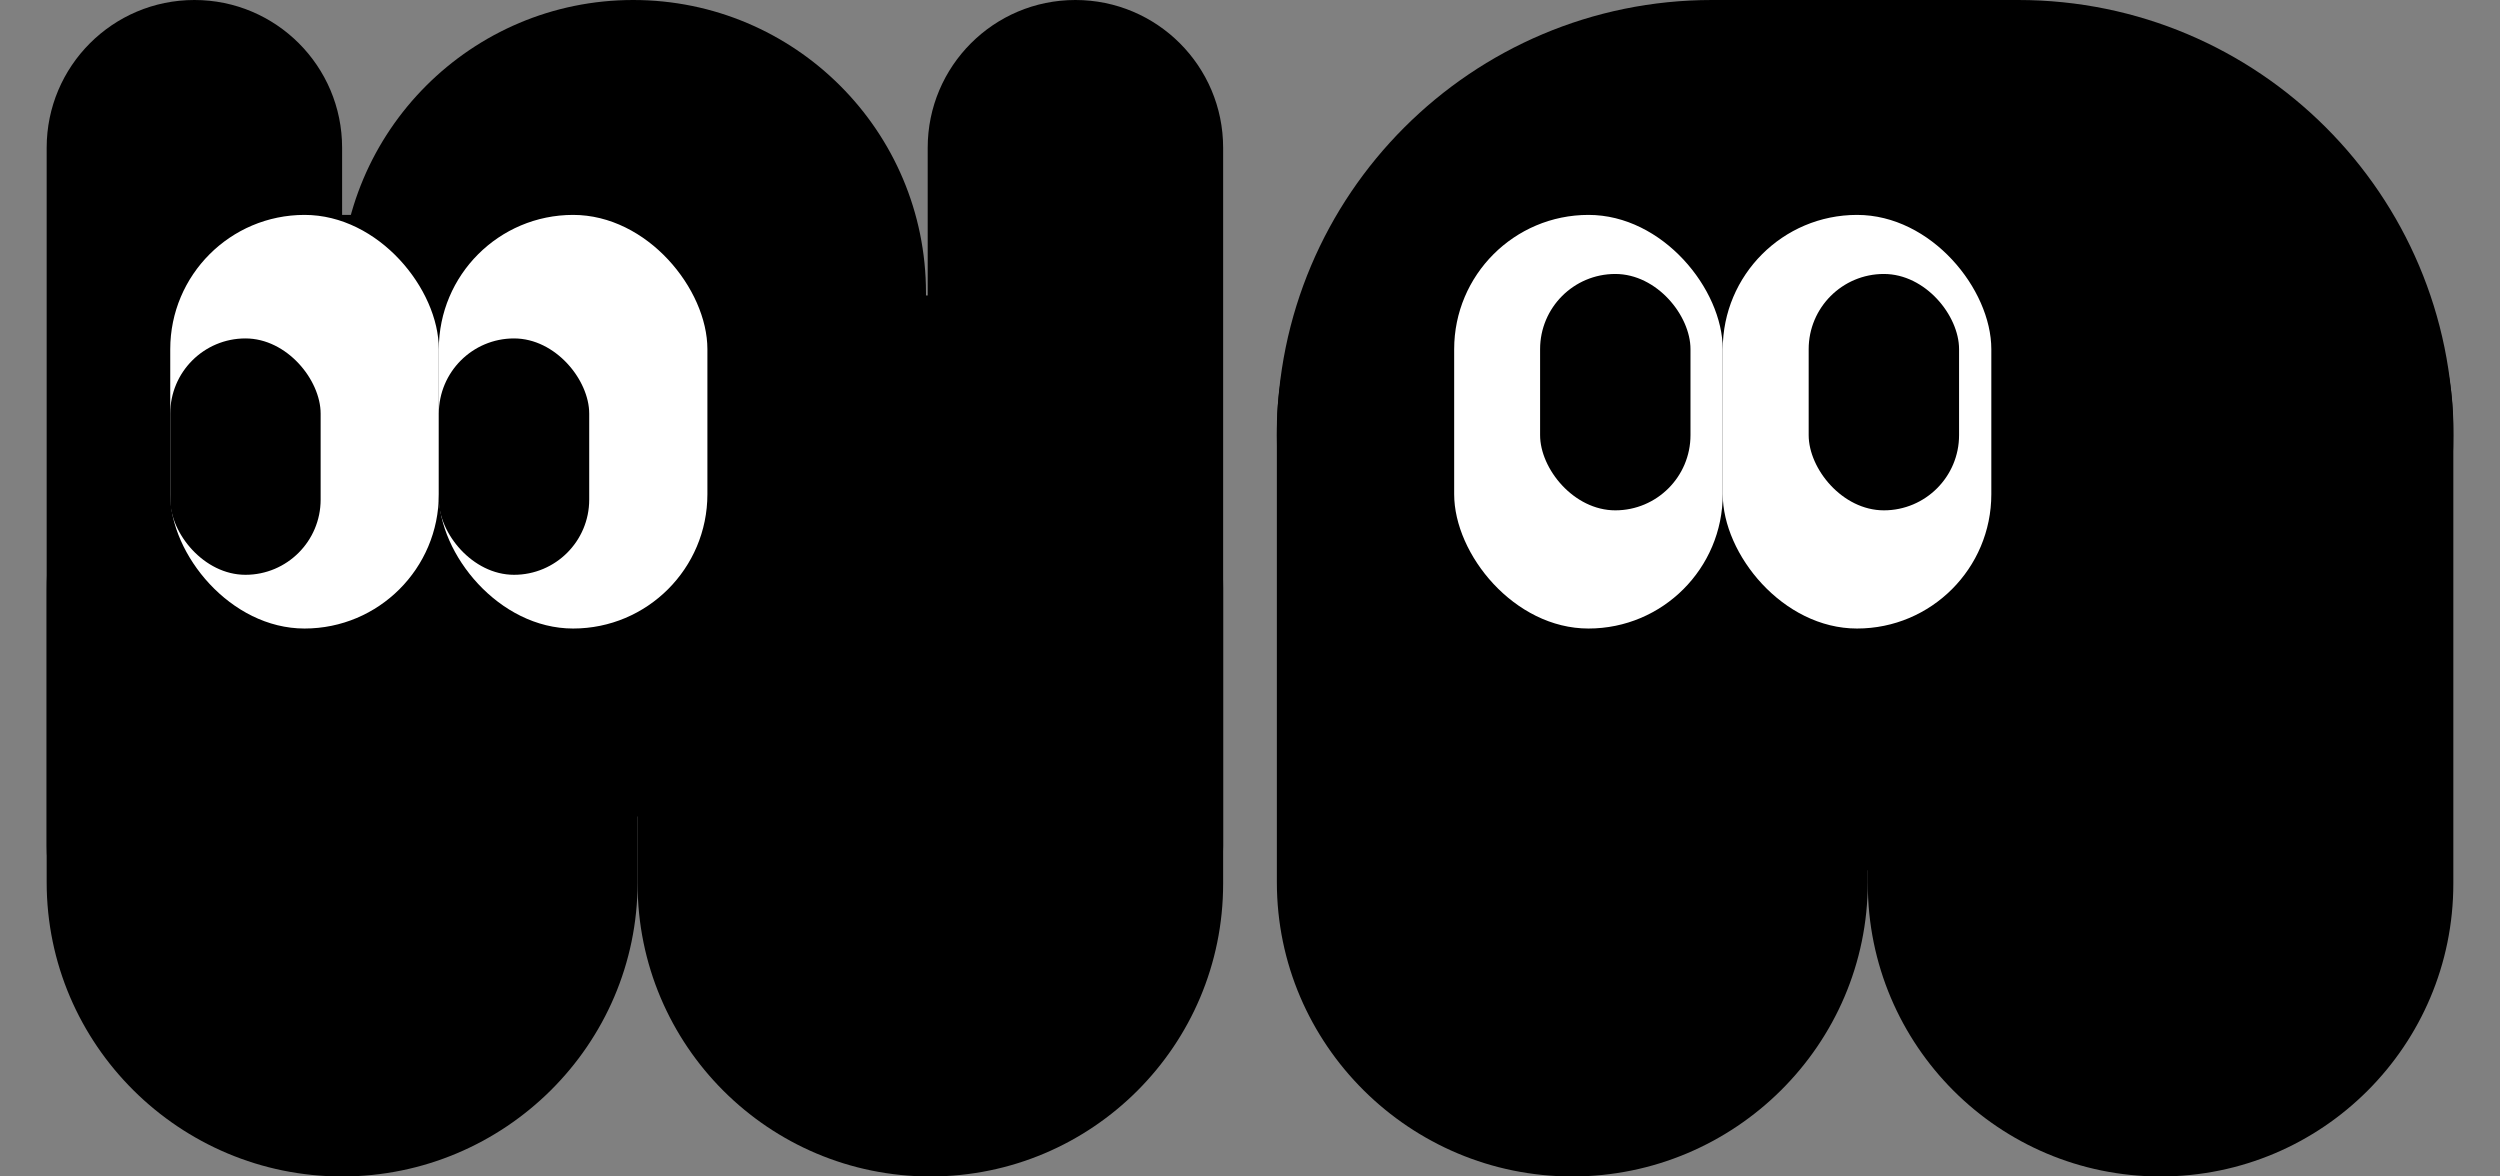 <svg width="51" height="24" viewBox="0 0 51 24" fill="none" xmlns="http://www.w3.org/2000/svg">
<rect x="0" y="0" width="51" height="24" fill="#808080" stroke="none"/>
<path d="M6.944 5.973C6.944 2.674 9.618 0 12.917 0C16.215 0 18.89 2.674 18.89 5.973V10.685C18.89 13.983 16.215 16.657 12.917 16.657C9.618 16.657 6.944 13.983 6.944 10.685V5.973Z" fill="black"/>
<path d="M0.952 3.014C0.952 1.349 2.301 0 3.966 0C5.63 0 6.979 1.349 6.979 3.014V17.26C6.979 18.925 5.63 20.274 3.966 20.274C2.301 20.274 0.952 18.925 0.952 17.26V3.014Z" fill="black"/>
<path d="M0.952 12.027C0.952 8.714 3.666 6.027 6.979 6.027C10.293 6.027 13.007 8.714 13.007 12.027V18C13.007 21.314 10.293 24 6.979 24C3.666 24 0.952 21.314 0.952 18V12.027Z" fill="black"/>
<path d="M18.925 3.014C18.925 1.349 20.274 0 21.938 0C23.603 0 24.952 1.349 24.952 3.014V17.26C24.952 18.925 23.603 20.274 21.938 20.274C20.274 20.274 18.925 18.925 18.925 17.26V3.014Z" fill="black"/>
<path d="M13.007 12C13.007 8.701 15.681 6.027 18.98 6.027C22.278 6.027 24.952 8.701 24.952 12V18.027C24.952 21.326 22.278 24 18.98 24C15.681 24 13.007 21.326 13.007 18.027V12Z" fill="black"/>
<path d="M26.048 8.74C26.048 5.426 28.762 2.74 32.075 2.74C35.389 2.74 38.103 5.426 38.103 8.74V18C38.103 21.314 35.389 24 32.075 24C28.762 24 26.048 21.314 26.048 18V8.74Z" fill="black"/>
<path d="M38.103 8.712C38.103 5.414 40.777 2.74 44.075 2.74C47.374 2.74 50.048 5.414 50.048 8.712V18.027C50.048 21.326 47.374 24 44.075 24C40.777 24 38.103 21.326 38.103 18.027V8.712Z" fill="black"/>
<path d="M26.048 8.877C26.048 3.974 30.022 0 34.925 0H41.171C46.074 0 50.048 3.974 50.048 8.877C50.048 13.779 46.074 17.753 41.171 17.753H34.925C30.022 17.753 26.048 13.779 26.048 8.877Z" fill="black"/>
<rect width="10.959" height="8.438" transform="translate(3.473 4.384)" fill="black"/>
<rect x="3.473" y="4.384" width="5.479" height="8.438" rx="2.74" fill="white"/>
<rect x="8.952" y="4.384" width="5.479" height="8.438" rx="2.74" fill="white"/>
<rect width="10.959" height="8.438" transform="translate(29.665 4.384)" fill="black"/>
<rect x="29.665" y="4.384" width="5.479" height="8.438" rx="2.74" fill="white"/>
<rect x="35.144" y="4.384" width="5.479" height="8.438" rx="2.74" fill="white"/>
<rect x="3.473" y="6.904" width="3.068" height="4.822" rx="1.534" fill="black"/>
<rect x="8.952" y="6.904" width="3.068" height="4.822" rx="1.534" fill="black"/>
<rect x="31.418" y="5.589" width="3.068" height="4.822" rx="1.534" fill="black"/>
<rect x="36.897" y="5.589" width="3.068" height="4.822" rx="1.534" fill="black"/>
</svg>
